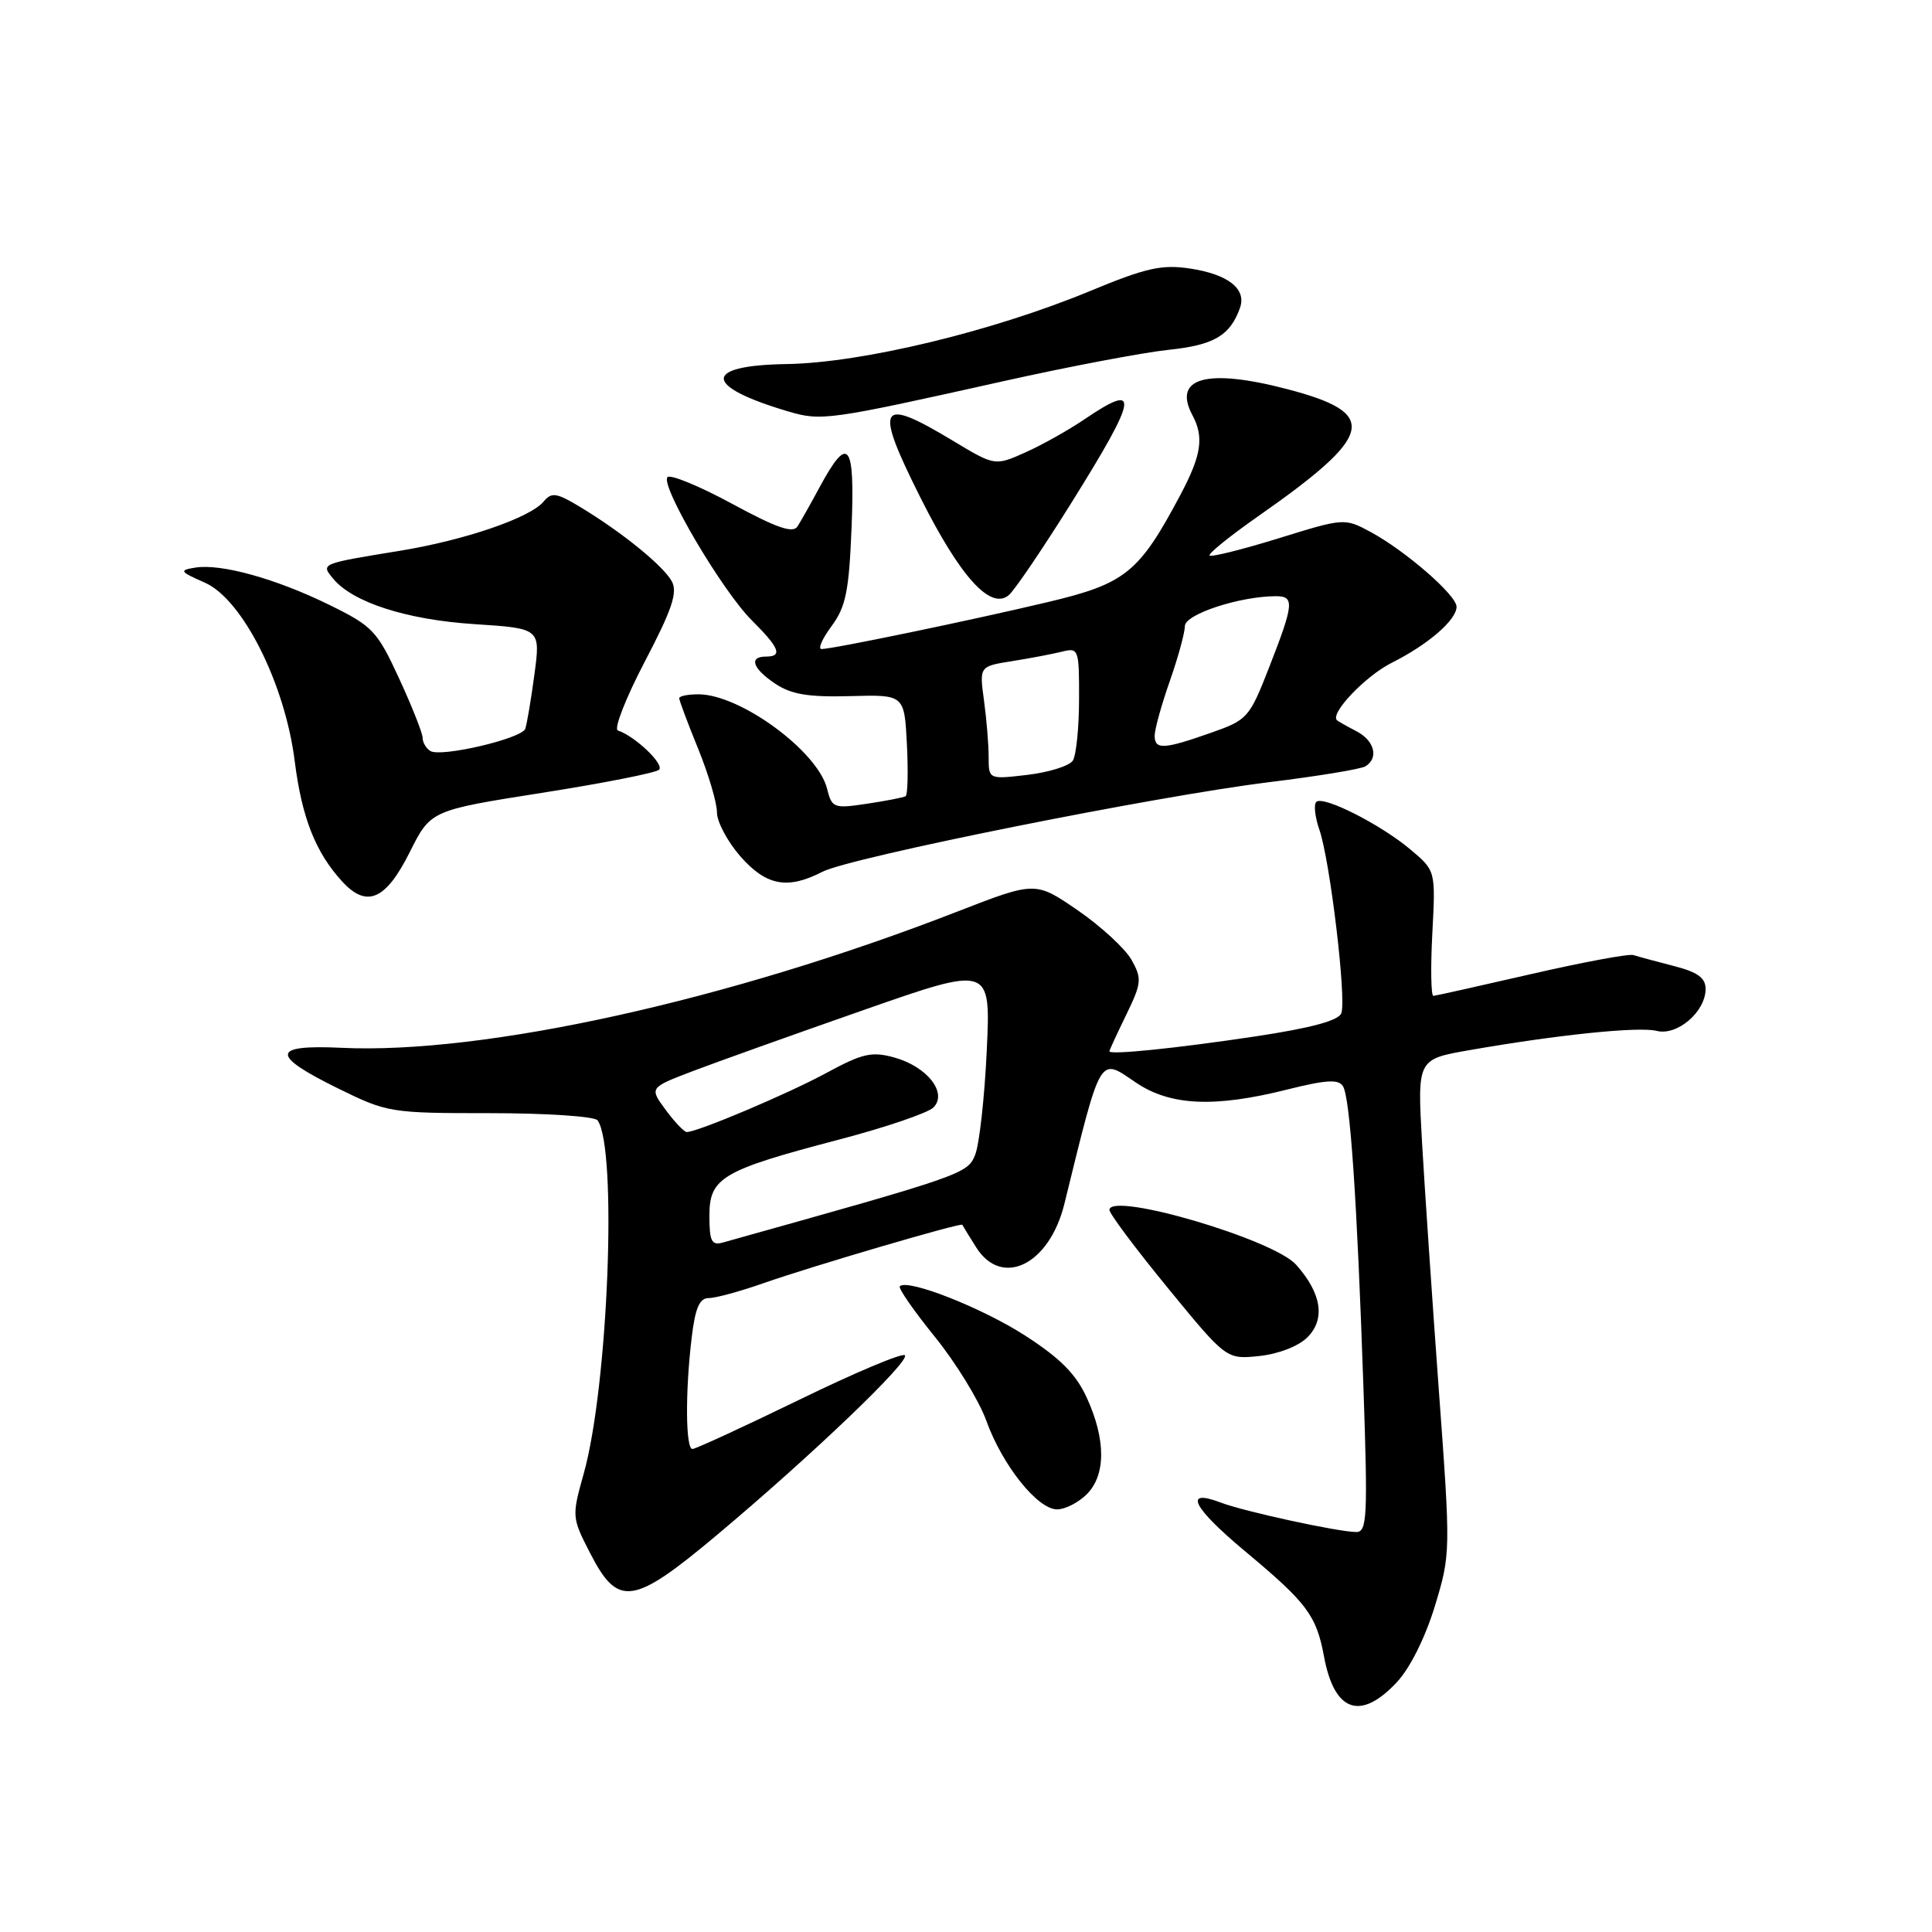 <?xml version="1.0" encoding="UTF-8" standalone="no"?>
<!DOCTYPE svg PUBLIC "-//W3C//DTD SVG 1.1//EN" "http://www.w3.org/Graphics/SVG/1.1/DTD/svg11.dtd" >
<svg xmlns="http://www.w3.org/2000/svg" xmlns:xlink="http://www.w3.org/1999/xlink" version="1.1" viewBox="0 0 256 256">
 <g >
 <path fill="currentColor"
d=" M 185.10 222.89 C 186.84 221.03 188.86 216.97 190.13 212.81 C 192.22 205.91 192.23 205.67 190.65 184.17 C 189.78 172.25 188.78 157.52 188.43 151.43 C 187.80 140.36 187.80 140.36 194.65 139.16 C 206.43 137.10 217.14 136.00 219.53 136.60 C 222.25 137.28 226.00 134.06 226.00 131.04 C 226.00 129.57 224.94 128.80 221.75 127.99 C 219.41 127.39 217.02 126.74 216.43 126.55 C 215.84 126.36 209.77 127.49 202.93 129.06 C 196.09 130.63 190.24 131.94 189.93 131.96 C 189.62 131.98 189.55 128.26 189.79 123.69 C 190.23 115.37 190.23 115.37 186.90 112.57 C 182.90 109.21 175.30 105.37 174.41 106.26 C 174.06 106.61 174.24 108.26 174.82 109.93 C 176.23 113.95 178.44 132.42 177.73 134.26 C 177.35 135.24 173.71 136.22 166.34 137.33 C 155.83 138.91 147.00 139.81 147.00 139.30 C 147.00 139.17 148.00 136.99 149.23 134.47 C 151.27 130.26 151.33 129.68 149.94 127.20 C 149.11 125.71 145.91 122.76 142.82 120.63 C 137.20 116.77 137.20 116.77 126.85 120.79 C 96.61 132.55 64.13 139.73 45.25 138.84 C 35.94 138.40 35.81 139.80 44.73 144.19 C 51.34 147.44 51.69 147.50 64.98 147.50 C 72.41 147.50 78.81 147.93 79.18 148.45 C 81.83 152.13 80.59 183.70 77.35 195.25 C 75.76 200.92 75.77 201.08 78.17 205.75 C 81.90 213.03 83.85 212.75 95.10 203.31 C 107.61 192.81 120.64 180.34 119.90 179.58 C 119.56 179.24 113.26 181.89 105.90 185.48 C 98.53 189.06 92.16 192.00 91.75 192.00 C 90.84 192.00 90.79 184.42 91.65 177.25 C 92.12 173.30 92.69 172.00 93.92 172.00 C 94.83 172.00 98.10 171.11 101.19 170.02 C 107.55 167.79 127.36 161.97 127.51 162.29 C 127.56 162.41 128.38 163.74 129.33 165.25 C 132.73 170.69 139.04 167.61 141.03 159.54 C 145.97 139.46 145.60 140.11 150.49 143.43 C 155.06 146.53 160.92 146.80 170.64 144.35 C 175.72 143.08 177.37 142.98 177.95 143.93 C 178.90 145.45 179.81 158.91 180.66 183.75 C 181.25 200.97 181.15 203.00 179.72 203.00 C 177.38 203.00 164.88 200.29 161.76 199.10 C 156.72 197.18 158.02 199.75 165.05 205.61 C 173.18 212.39 174.43 214.05 175.44 219.50 C 176.80 226.85 180.27 228.07 185.10 222.89 Z  M 144.00 198.00 C 146.53 195.47 146.55 190.80 144.03 185.26 C 142.60 182.10 140.53 180.01 135.88 177.00 C 130.17 173.31 120.26 169.40 119.23 170.44 C 118.99 170.67 121.08 173.69 123.87 177.13 C 126.66 180.58 129.72 185.57 130.68 188.22 C 132.80 194.14 137.48 200.00 140.07 200.00 C 141.13 200.00 142.90 199.10 144.00 198.00 Z  M 173.24 177.20 C 175.65 174.79 175.12 171.37 171.74 167.58 C 168.77 164.23 147.29 157.91 147.00 160.29 C 146.94 160.73 150.41 165.37 154.70 170.61 C 162.50 180.13 162.50 180.13 166.86 179.68 C 169.41 179.41 172.06 178.38 173.24 177.20 Z  M 54.28 112.94 C 57.06 107.38 57.06 107.38 71.78 105.06 C 79.88 103.79 86.87 102.41 87.32 102.00 C 88.09 101.31 84.16 97.55 81.87 96.79 C 81.31 96.60 82.91 92.50 85.43 87.68 C 89.03 80.81 89.81 78.51 89.03 77.05 C 87.92 74.99 82.42 70.52 76.88 67.18 C 73.73 65.28 73.09 65.19 72.03 66.46 C 70.25 68.61 61.58 71.58 53.00 72.98 C 42.45 74.70 42.49 74.68 44.14 76.67 C 46.73 79.82 53.89 82.12 62.86 82.70 C 71.63 83.27 71.63 83.27 70.81 89.39 C 70.36 92.75 69.81 95.98 69.60 96.57 C 69.11 97.88 58.42 100.38 57.02 99.51 C 56.46 99.16 56.00 98.38 56.00 97.77 C 56.00 97.16 54.60 93.62 52.89 89.91 C 49.97 83.59 49.40 82.98 43.64 80.15 C 36.56 76.68 29.30 74.66 25.88 75.21 C 23.70 75.56 23.80 75.73 27.15 77.21 C 32.13 79.40 37.76 90.58 39.05 100.84 C 39.99 108.32 41.80 112.94 45.33 116.79 C 48.59 120.36 51.11 119.27 54.28 112.94 Z  M 108.96 115.52 C 112.66 113.61 153.08 105.50 168.18 103.64 C 174.61 102.85 180.34 101.91 180.93 101.54 C 182.72 100.44 182.13 98.14 179.75 96.90 C 178.51 96.26 177.35 95.60 177.17 95.45 C 176.15 94.59 180.90 89.59 184.40 87.83 C 189.23 85.41 193.00 82.15 193.00 80.40 C 193.00 78.86 186.23 72.98 181.58 70.47 C 178.17 68.64 178.08 68.64 169.42 71.33 C 164.62 72.81 160.51 73.84 160.28 73.61 C 160.05 73.39 162.93 71.05 166.68 68.43 C 182.21 57.56 182.84 54.76 170.48 51.54 C 159.90 48.78 155.35 50.05 158.00 55.01 C 159.56 57.92 159.20 60.32 156.41 65.57 C 150.92 75.90 149.15 77.33 138.84 79.78 C 128.71 82.19 110.34 86.00 108.86 86.00 C 108.35 86.00 108.95 84.63 110.19 82.96 C 112.08 80.40 112.50 78.33 112.84 69.84 C 113.29 58.61 112.41 57.51 108.61 64.54 C 107.44 66.72 106.11 69.07 105.67 69.76 C 105.07 70.70 102.90 69.95 97.02 66.76 C 92.70 64.42 88.84 62.83 88.45 63.22 C 87.42 64.24 95.69 78.30 99.62 82.20 C 103.29 85.85 103.74 87.00 101.50 87.00 C 99.17 87.00 99.72 88.59 102.75 90.61 C 104.87 92.02 107.14 92.39 112.67 92.24 C 119.83 92.04 119.83 92.04 120.17 98.62 C 120.35 102.24 120.28 105.33 120.00 105.50 C 119.72 105.67 117.42 106.12 114.88 106.50 C 110.47 107.16 110.23 107.07 109.59 104.50 C 108.34 99.53 98.08 92.00 92.54 92.00 C 91.14 92.00 90.00 92.23 90.00 92.52 C 90.00 92.81 91.12 95.81 92.50 99.19 C 93.88 102.58 95.00 106.38 95.00 107.64 C 95.00 108.90 96.40 111.52 98.10 113.47 C 101.53 117.37 104.35 117.90 108.96 115.52 Z  M 142.02 66.54 C 150.83 52.42 151.12 50.52 143.68 55.57 C 141.59 56.99 138.08 58.96 135.86 59.95 C 131.83 61.75 131.83 61.75 126.23 58.38 C 116.40 52.46 115.77 53.59 122.00 66.01 C 127.24 76.44 131.25 80.87 133.66 78.87 C 134.42 78.24 138.18 72.69 142.02 66.54 Z  M 133.00 50.50 C 141.60 48.58 151.41 46.72 154.79 46.36 C 160.87 45.73 162.99 44.48 164.31 40.78 C 165.19 38.27 162.72 36.34 157.67 35.58 C 153.93 35.02 151.84 35.49 144.37 38.59 C 131.48 43.92 114.20 48.08 104.25 48.24 C 93.06 48.41 93.14 51.17 104.42 54.51 C 108.83 55.82 109.76 55.69 133.00 50.50 Z  M 94.00 161.09 C 94.00 156.04 95.65 155.07 111.22 150.99 C 117.35 149.38 122.96 147.47 123.68 146.75 C 125.60 144.83 122.86 141.33 118.49 140.12 C 115.51 139.30 114.28 139.58 109.52 142.16 C 104.42 144.93 92.43 150.00 91.00 150.00 C 90.66 150.00 89.40 148.68 88.21 147.07 C 86.04 144.13 86.04 144.13 91.77 141.94 C 94.92 140.74 105.10 137.10 114.39 133.85 C 131.28 127.94 131.28 127.94 130.75 139.22 C 130.46 145.42 129.77 151.62 129.22 153.00 C 128.21 155.54 127.69 155.72 95.75 164.65 C 94.29 165.05 94.00 164.46 94.00 161.09 Z  M 131.00 100.28 C 131.00 98.63 130.72 95.26 130.38 92.79 C 129.77 88.29 129.77 88.29 134.13 87.60 C 136.54 87.22 139.51 86.65 140.75 86.34 C 142.92 85.80 143.00 86.03 142.98 92.64 C 142.98 96.41 142.60 100.07 142.16 100.78 C 141.71 101.48 139.02 102.33 136.17 102.67 C 131.00 103.28 131.00 103.28 131.00 100.28 Z  M 153.00 97.48 C 153.00 96.64 153.90 93.39 155.00 90.26 C 156.10 87.13 157.00 83.84 157.00 82.96 C 157.00 81.39 164.29 79.00 169.08 79.00 C 171.55 79.00 171.45 80.03 168.17 88.42 C 165.56 95.11 165.30 95.40 160.48 97.09 C 154.19 99.31 153.00 99.37 153.00 97.48 Z "/>
</g>
</svg>